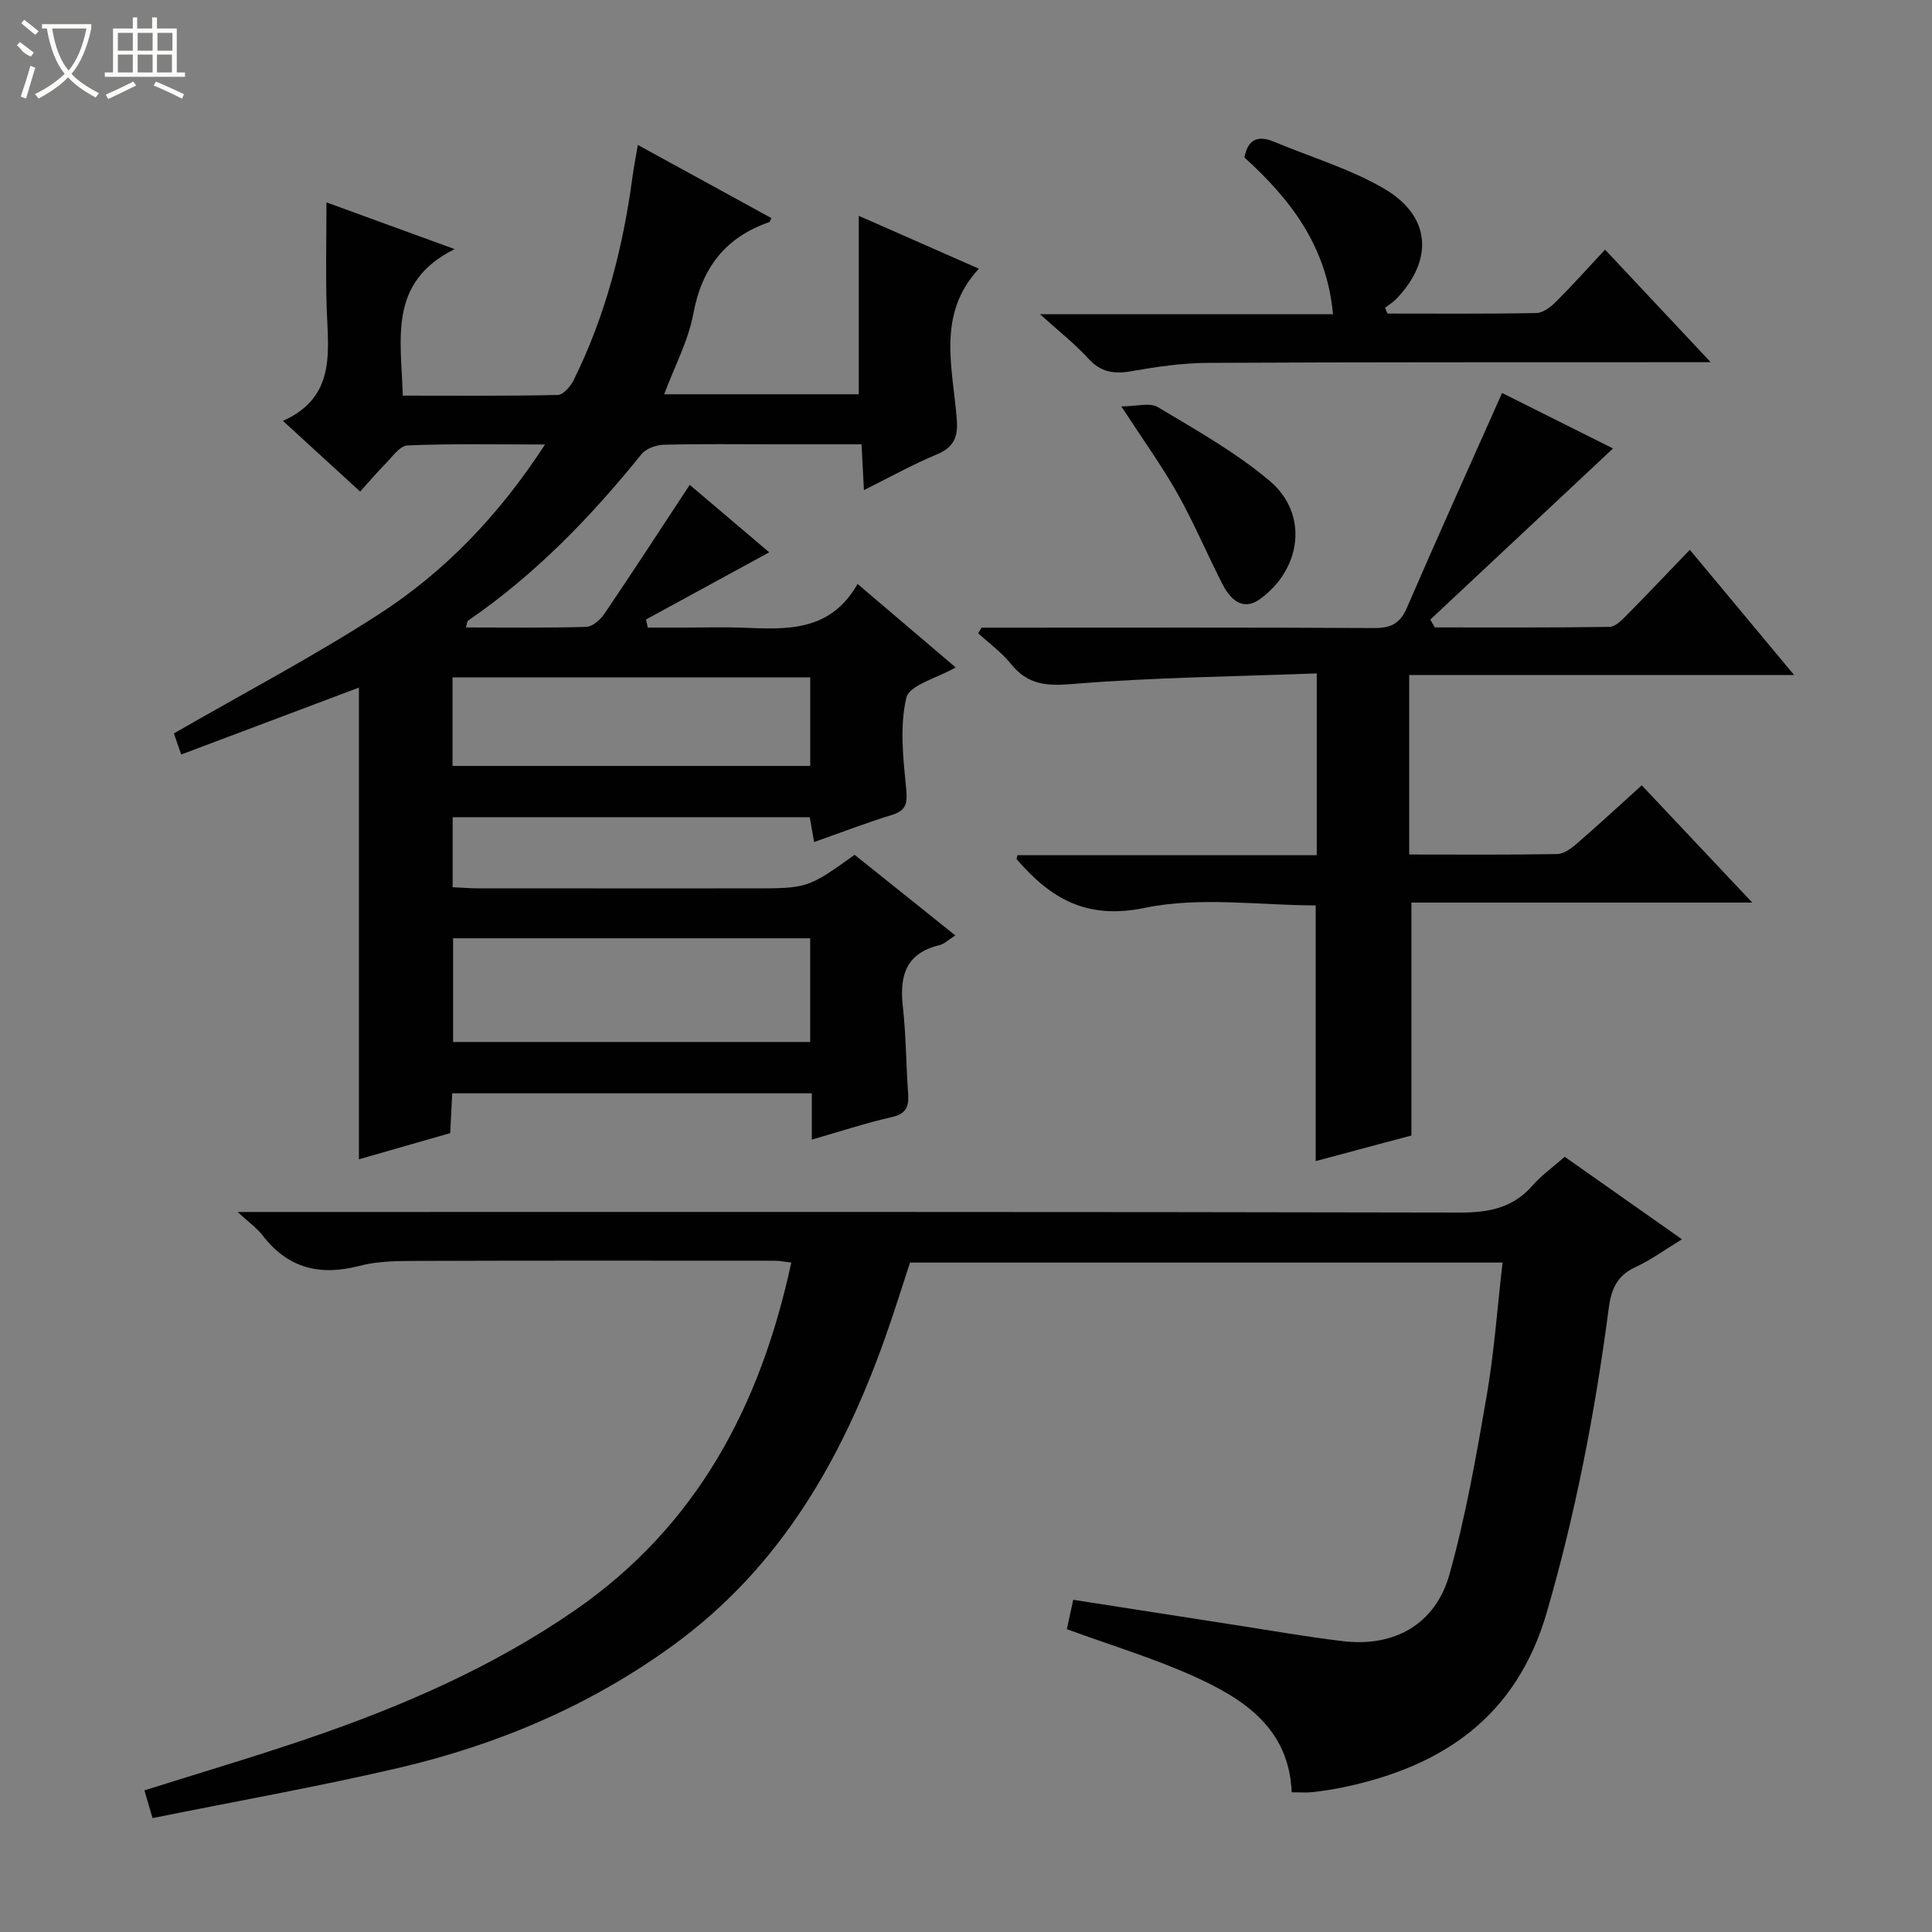 <svg enable-background="new 0 0 400 400" viewBox="0 0 400 400" xmlns="http://www.w3.org/2000/svg"><rect x="0" y="0" width="400" height="400" fill="#808080" stroke="none"/><g fill="#010102"><path d="m167.65 169.19c-24.71 0-49.16 0-73.93 0v14.5c1.83.08 3.58.23 5.33.23 18.83.02 37.67.01 56.5.01 11.67 0 11.67 0 21.39-6.95 6.78 5.43 13.63 10.91 20.85 16.69-1.4.88-2.28 1.78-3.31 2.02-6.92 1.66-8.27 6.33-7.56 12.68.67 5.94.66 11.95 1.09 17.92.19 2.65-.23 4.28-3.32 4.98-5.48 1.24-10.85 3.02-16.61 4.67 0-3.31 0-6.26 0-9.58-24.85 0-49.42 0-74.45 0-.13 2.56-.27 5.17-.42 8.24-6.26 1.8-12.57 3.61-18.9 5.42 0-32.86 0-65.38 0-97.66-12 4.52-24.21 9.11-36.79 13.85-.8-2.3-1.33-3.81-1.52-4.36 14.53-8.38 28.93-15.94 42.54-24.74 13.64-8.82 24.8-20.48 34.3-35.08-10.04 0-19.26-.2-28.46.19-1.64.07-3.26 2.49-4.74 3.98-1.74 1.75-3.33 3.65-5.07 5.58-5.22-4.78-10.23-9.37-15.99-14.64 11-4.92 9.37-14.25 9.06-23.25-.24-7.12-.05-14.25-.05-21.99 8.15 2.97 16.61 6.05 26.53 9.67-13.88 6.93-11.03 18.67-10.73 30.34 10.88 0 21.49.1 32.1-.14 1.14-.03 2.65-1.79 3.29-3.09 6.56-13.24 10.19-27.35 12.15-41.93.28-2.08.69-4.14 1.13-6.74 9.58 5.25 18.6 10.19 27.64 15.14-.2.39-.26.78-.44.84-9.09 3.15-13.94 9.46-15.72 18.99-1.04 5.59-3.87 10.85-6.03 16.65h40.29c0-12.1 0-24.26 0-36.95 7.9 3.48 16.02 7.06 24.87 10.95-8.83 9.48-5.38 20.59-4.57 31.3.28 3.72-.75 5.75-4.25 7.2-4.88 2.03-9.52 4.63-14.98 7.34-.18-3.37-.32-6.08-.5-9.48-6.1 0-12.02 0-17.94 0-7.67 0-15.34-.11-23 .09-1.58.04-3.68.79-4.61 1.95-10.51 13.02-22.03 24.95-35.91 34.46-.19.13-.19.55-.45 1.42 8.43 0 16.68.12 24.92-.12 1.29-.04 2.91-1.47 3.74-2.69 5.85-8.63 11.53-17.38 17.68-26.72 5.2 4.41 10.9 9.24 16.46 13.97-8.74 4.77-17.13 9.34-25.51 13.91.12.56.25 1.11.37 1.67h8c3.83 0 7.67-.12 11.5.02 9.08.35 18.21 1.01 23.93-9.05 7.16 6.09 13.67 11.63 20.31 17.28-3.84 2.22-9.58 3.64-10.21 6.28-1.41 5.97-.65 12.56-.04 18.83.29 3.04.06 4.52-3.03 5.46-5.23 1.6-10.34 3.58-16.03 5.59-.29-1.73-.55-3.23-.9-5.15zm.09 46.54c0-7.46 0-14.37 0-21.47-24.77 0-49.28 0-73.93 0v21.47zm-74.05-57.15h74.06c0-6.27 0-12.19 0-18.34-24.76 0-49.27 0-74.06 0z"/><path d="m31.58 376.42c-.69-2.35-1.14-3.91-1.68-5.74 11.41-3.61 22.79-6.96 34.01-10.79 19.39-6.63 38.09-14.74 55.08-26.47 25.31-17.47 38.46-42.39 44.84-72.03-1.36-.15-2.45-.37-3.53-.37-24.66-.01-49.33-.05-73.99.04-3.98.01-8.1.03-11.89 1.02-8.21 2.15-14.83.51-20.08-6.34-1.15-1.49-2.77-2.62-5.15-4.81h7.07c81.99 0 163.98-.06 245.97.12 6.03.01 10.99-.95 15.06-5.6 1.84-2.11 4.19-3.77 6.67-5.95 8.02 5.64 16 11.25 24.27 17.08-3.4 2.07-6.37 4.26-9.66 5.78-3.86 1.78-5 4.66-5.51 8.6-2.79 21.24-6.81 42.2-12.81 62.85-6.26 21.57-21.42 31.88-42.09 36.22-2.11.44-4.25.77-6.39 1.01-1.31.15-2.65.03-4.34.03-.53-13.18-9.85-19.32-20.22-23.99-8.41-3.79-17.32-6.48-26.33-9.78.38-1.78.8-3.69 1.32-6.08 11.09 1.72 22.16 3.46 33.23 5.17 7.55 1.16 15.07 2.5 22.65 3.4 10.58 1.26 19.12-3.49 22.01-13.82 3.39-12.1 5.56-24.56 7.71-36.97 1.55-8.98 2.19-18.12 3.29-27.6-40.9 0-81.47 0-122.68 0-1.66 5.02-3.34 10.5-5.27 15.89-8.94 25.05-21.71 47.33-43.85 63.4-17.14 12.44-36.13 20.48-56.51 25.28-16.95 3.96-34.08 6.98-51.2 10.45z"/><path d="m349.86 113.83c7.42 8.9 14.2 17.04 21.59 25.92-26.99 0-53.17 0-79.69 0v37.17c10.4 0 20.53.09 30.65-.1 1.42-.03 2.99-1.23 4.17-2.26 4.39-3.8 8.65-7.74 13.33-11.97 7.49 7.95 14.84 15.74 22.88 24.28-24.23 0-47.44 0-70.57 0v48.22c-6.1 1.63-12.9 3.45-19.82 5.3 0-17.92 0-35.32 0-52.94-11.63 0-23.93-1.86-35.36.51-12.16 2.52-19.52-1.96-26.55-10.06-.06-.07.05-.28.17-.84h61.96c0-12.44 0-24.48 0-37.64-17 .65-33.94.82-50.77 2.21-5.42.45-9.16.04-12.56-4.19-1.92-2.38-4.49-4.24-6.77-6.33.23-.39.46-.77.69-1.16h5.29c25.32 0 50.64-.07 75.97.08 3.46.02 5.39-.9 6.81-4.19 6.37-14.73 12.98-29.36 19.71-44.48 7.14 3.57 15.34 7.67 22.97 11.49-12.71 11.9-25.27 23.67-37.83 35.43.31.54.62 1.08.93 1.62 12.06 0 24.11.07 36.17-.11 1.2-.02 2.54-1.39 3.55-2.41 4.21-4.26 8.33-8.61 13.08-13.55z"/><path d="m287.27 64.92c10.28 0 20.57.09 30.84-.11 1.39-.03 2.98-1.29 4.08-2.38 3.4-3.39 6.6-6.98 10.12-10.75 7.36 7.85 14.16 15.09 21.87 23.31-2.77 0-4.49 0-6.2 0-32.65.02-65.3-.03-97.95.14-5.28.03-10.61.81-15.83 1.73-3.6.63-6.31.2-8.88-2.63-2.76-3.02-6.03-5.59-9.99-9.17h60.65c-1.28-14.13-8.86-23.87-18.33-32.45.7-3.82 2.82-4.65 6.14-3.26 7.62 3.19 15.69 5.58 22.76 9.7 9.73 5.68 10.32 14.73 2.54 22.84-.68.71-1.56 1.23-2.34 1.83.17.41.34.8.52 1.2z"/><path d="m232.16 84.14c3.13 0 5.89-.85 7.55.14 7.94 4.77 16.15 9.36 23.18 15.3 8.06 6.81 6.61 18.2-2.02 24.45-2.91 2.11-5.63 1.12-7.81-3.16-3.17-6.2-5.88-12.65-9.29-18.71-3.25-5.76-7.15-11.16-11.61-18.02z"/></g><path d="m6.4 11.7c-2-.8-1.9-1.6-2.9-2.3l.6-.7c.9.7 1.9 1.4 2.9 2.2zm-2.1 8.3c.7-2.1 1.4-4.2 2-6.4.2.1.6.3 1 .4-.7 2.3-1.3 4.4-1.9 6.4zm3-12.8c-1.1-.9-2.1-1.7-2.9-2.4l.6-.7c1 .8 2 1.5 3 2.4zm1.4-1.3v-.9h10.2v.9c-.9 4.2-2.3 7.3-4.1 9.4 1.3 1.4 3.2 2.7 5.7 4-.2.2-.4.5-.7.9-2.5-1.4-4.4-2.7-5.7-4.2-1.4 1.5-3.5 3-6.1 4.4 0 0 0 0-.1-.1-.3-.4-.5-.7-.7-.8 2.7-1.3 4.7-2.8 6.2-4.2-1.8-2.2-3-5.3-3.7-9.4zm9.2 0h-7.1c.6 3.8 1.7 6.7 3.4 8.7 1.7-2 2.9-4.8 3.7-8.7z" fill="#fbfcfa"/><path d="m31.6 3.6h.9v2.3h4.1v9.1h1.7v.9h-16.6v-.9h1.7v-9.1h4.1v-2.3h.9v2.3h3.1v-2.3zm-4 13.3.6.8c-1.9.9-3.8 1.9-5.8 2.8-.2-.3-.3-.6-.5-.9 2-.9 3.9-1.8 5.7-2.7zm-3.2-10.1v3.7h3.1v-3.7zm0 4.5v3.7h3.1v-3.7zm4.1-4.5v3.7h3.1v-3.7zm0 4.5v3.7h3.1v-3.7zm9.1 9.1c-2.1-1.1-4.1-2-5.8-2.7l.5-.8c2.2.9 4.1 1.8 5.8 2.6l-.4.9zm-1.9-13.6h-3.1v3.7h3.1zm-3.2 4.5v3.7h3.1v-3.7z" fill="#fbfcfa"/></svg>